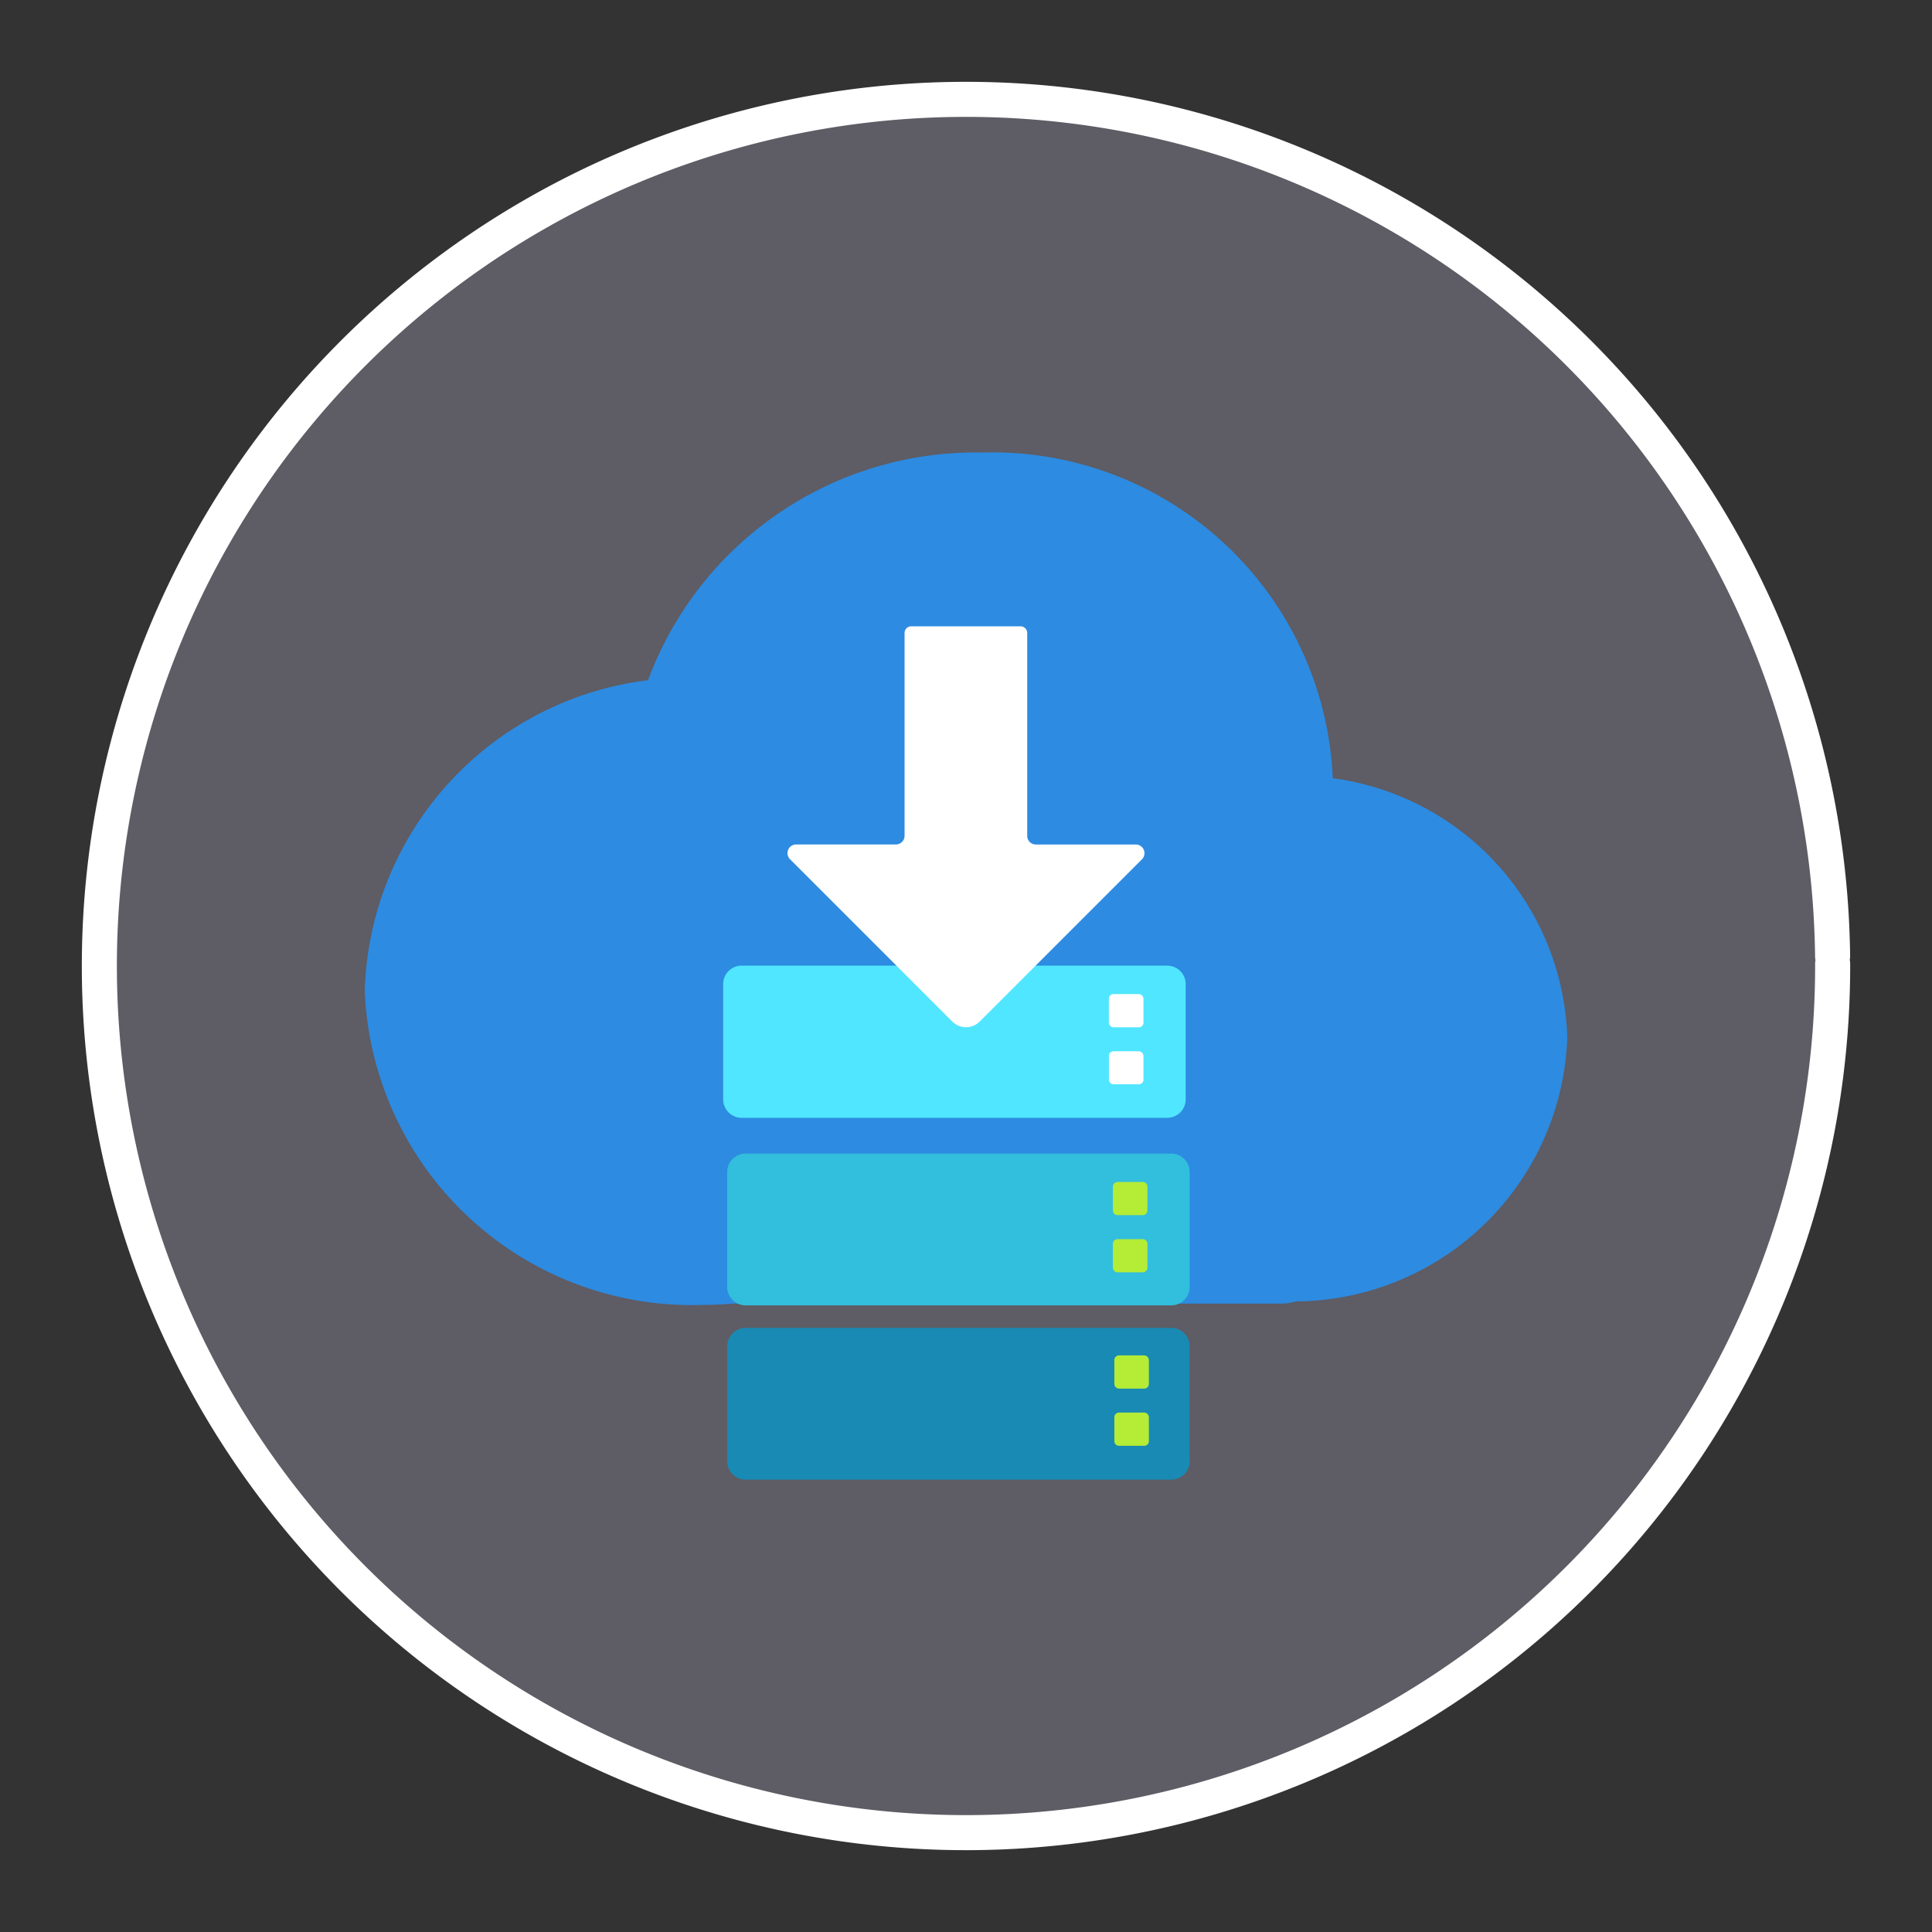 <?xml version="1.0" encoding="UTF-8" standalone="no"?>
<svg
   xmlns:dc="http://purl.org/dc/elements/1.1/"
   xmlns:cc="http://creativecommons.org/ns#"
   xmlns:rdf="http://www.w3.org/1999/02/22-rdf-syntax-ns#"
   xmlns:svg="http://www.w3.org/2000/svg"
   xmlns="http://www.w3.org/2000/svg"
   xmlns:sodipodi="http://sodipodi.sourceforge.net/DTD/sodipodi-0.dtd"
   xmlns:inkscape="http://www.inkscape.org/namespaces/inkscape"
   width="248.0px"
   height="248.0px"
   viewBox="0 0 248.0 248.0"
   version="1.1"
   id="SVGRoot"
   sodipodi:docname="10801-icon-service-Files Dark.svg"
   inkscape:version="1.0.2-2 (e86c870879, 2021-01-15)">
  <rect x="0" y="0" width="248.0" height="248.0" fill="#333333" stroke="none"/>
  <defs
     id="defs1402">
    <inkscape:path-effect
       effect="fillet_chamfer"
       id="path-effect2040"
       is_visible="true"
       lpeversion="1"
       satellites_param="F,0,0,1,0,0,0,1 @ F,0,0,1,0,6.076,0,1 @ F,0,0,1,0,6.145,0,1 @ F,0,0,1,0,0,0,1"
       unit="px"
       method="auto"
       mode="F"
       radius="0"
       chamfer_steps="1"
       flexible="false"
       use_knot_distance="true"
       apply_no_radius="true"
       apply_with_radius="true"
       only_selected="true"
       hide_knots="false" />
    <style
       id="style1979">.cls-1{fill:url(#GreenGradient);}.cls-2{fill:#fff;}</style>
    <linearGradient
       id="GreenGradient"
       x1="-522.53"
       y1="465.47"
       x2="-416.47"
       y2="571.53"
       gradientTransform="rotate(-90,-456.5,24.5)"
       gradientUnits="userSpaceOnUse">
      <stop
         offset="0"
         stop-color="#1b660f"
         id="stop1981" />
      <stop
         offset="1"
         stop-color="#6cae3e"
         id="stop1983" />
    </linearGradient>
    <linearGradient
       id="fcd6c6c7-e2eb-4a32-b914-3a8485585a1b"
       x1="12.96"
       y1="8.561"
       x2="12.96"
       y2="6.141"
       gradientTransform="matrix(1,0,0,-1,0,20)"
       gradientUnits="userSpaceOnUse">
      <stop
         offset="0"
         stop-color="#333132"
         id="stop7" />
      <stop
         offset="1"
         stop-color="#5b5a5c"
         id="stop9" />
    </linearGradient>
    <linearGradient
       id="af3748e9-b70c-45be-94d6-553fb78dc833"
       x1="-481.386"
       y1="-747.701"
       x2="-463.782"
       y2="-778.247"
       gradientTransform="matrix(0.5,0.866,-0.866,0.5,-419.682,794.08)"
       gradientUnits="userSpaceOnUse">
      <stop
         offset="0"
         stop-color="#005ba1"
         id="stop2" />
      <stop
         offset="0.366"
         stop-color="#004e8f"
         id="stop4" />
      <stop
         offset="1"
         stop-color="#003067"
         id="stop6" />
    </linearGradient>
    <linearGradient
       id="bccb774a-3f0f-4cfb-8caf-da5943d5aaf7"
       x1="-1395.588"
       y1="671.239"
       x2="-1374.204"
       y2="633.738"
       gradientTransform="matrix(-0.5,-0.866,0.866,-0.5,-1249.226,-858.396)"
       gradientUnits="userSpaceOnUse">
      <stop
         offset="0"
         stop-color="#005ba1"
         id="stop9-1" />
      <stop
         offset="0.451"
         stop-color="#004685"
         id="stop11" />
      <stop
         offset="1"
         stop-color="#003067"
         id="stop13" />
    </linearGradient>
    <linearGradient
       id="ecd98112-5cbf-4c9b-800a-df61d86f7d77"
       x1="6.003"
       y1="14.447"
       x2="7.447"
       y2="6.204"
       gradientUnits="userSpaceOnUse">
      <stop
         offset="0.26"
         stop-color="#50e6ff"
         id="stop16" />
      <stop
         offset="0.42"
         stop-color="#79eaff"
         id="stop18" />
      <stop
         offset="0.58"
         stop-color="#99edff"
         id="stop20" />
      <stop
         offset="0.733"
         stop-color="#b0efff"
         id="stop22" />
      <stop
         offset="0.876"
         stop-color="#bef1ff"
         id="stop24" />
      <stop
         offset="1"
         stop-color="#c3f1ff"
         id="stop26" />
    </linearGradient>
    <linearGradient
       id="a9c62307-1cd0-400c-911b-17ec6a9110ce"
       x1="9"
       y1="15.834"
       x2="9"
       y2="5.788"
       gradientUnits="userSpaceOnUse">
      <stop
         offset="0"
         stop-color="#32bedd"
         id="stop2-3" />
      <stop
         offset="0.775"
         stop-color="#32d4f5"
         id="stop4-1" />
    </linearGradient>
    <linearGradient
       id="ee9e6206-3cd1-473c-8654-89b04e62a5fd"
       x1="11.246"
       y1="18"
       x2="11.246"
       y2="3.281"
       gradientUnits="userSpaceOnUse">
      <stop
         offset="0"
         stop-color="#0078d4"
         id="stop2-36" />
      <stop
         offset="0.817"
         stop-color="#5ea0ef"
         id="stop4-8" />
    </linearGradient>
  </defs>
  <sodipodi:namedview
     id="base"
     pagecolor="#101010"
     bordercolor="#666666"
     borderopacity="1.0"
     inkscape:pageopacity="0"
     inkscape:pageshadow="2"
     inkscape:zoom="0.74609647"
     inkscape:cx="91.64585"
     inkscape:cy="124"
     inkscape:document-units="px"
     inkscape:current-layer="layer2"
     inkscape:document-rotation="0"
     showgrid="true"
     inkscape:window-width="1366"
     inkscape:window-height="705"
     inkscape:window-x="-8"
     inkscape:window-y="-8"
     inkscape:window-maximized="1"
     inkscape:snap-global="false"
     showguides="true">
    <inkscape:grid
       type="xygrid"
       id="grid1972" />
  </sodipodi:namedview>
  <g
     inkscape:groupmode="layer"
     id="layer3"
     inkscape:label="BG" />
  <g
     inkscape:groupmode="layer"
     id="layer4"
     inkscape:label="Bounding Box" />
  <g
     inkscape:groupmode="layer"
     id="layer2"
     inkscape:label="Top">
    <g
       id="g847"
       transform="translate(-0.193,-0.05)"
       style="fill:#5e5c64">
      <path
         style="fill:#5e5c64;fill-opacity:0.327;stroke:none;stroke-width:3;stroke-linecap:round;stroke-linejoin:round;stroke-miterlimit:4;stroke-dasharray:none;stroke-opacity:1;paint-order:normal"
         id="path885"
         sodipodi:type="arc"
         sodipodi:cx="154.57903"
         sodipodi:cy="83.172447"
         sodipodi:rx="111.24603"
         sodipodi:ry="111.24603"
         sodipodi:start="5.9893981"
         sodipodi:end="5.9807042"
         sodipodi:open="true"
         sodipodi:arc-type="arc"
         transform="rotate(16.684)"
         d="M 261.059,50.958 A 111.246,111.246 0 0 1 187.025,189.582 111.246,111.246 0 0 1 48.24,115.85 111.246,111.246 0 0 1 121.671,-23.095 111.246,111.246 0 0 1 260.775,50.033" />
      <path
         style="fill:#5e5c64;fill-opacity:1;stroke:#ffffff;stroke-width:4.5;stroke-linecap:round;stroke-linejoin:round;stroke-miterlimit:4;stroke-dasharray:none;stroke-opacity:1;paint-order:normal"
         id="path883-9"
         sodipodi:type="arc"
         sodipodi:cx="154.57903"
         sodipodi:cy="83.172447"
         sodipodi:rx="111.24604"
         sodipodi:ry="111.24604"
         sodipodi:start="5.9893981"
         sodipodi:end="5.9807042"
         sodipodi:open="true"
         sodipodi:arc-type="arc"
         transform="rotate(16.684)"
         d="M 261.059,50.958 A 111.246,111.246 0 0 1 187.025,189.582 111.246,111.246 0 0 1 48.24,115.85 111.246,111.246 0 0 1 121.671,-23.095 111.246,111.246 0 0 1 260.775,50.033" />
    </g>
    <g
       id="g82"
       transform="matrix(8.576,0,0,8.576,46.819,46.829)">
      <path
         d="M 18,10.075 A 4.044,4.044 0 0 0 14.49,6.188 5.1,5.1 0 0 0 9.24,1.313 5.229,5.229 0 0 0 4.24,4.721 4.825,4.825 0 0 0 0,9.364 4.9,4.9 0 0 0 5.068,14.071 c 0.151,0 0.3,-0.007 0.447,-0.019 h 8.207 A 0.819,0.819 0 0 0 13.939,14.019 4.093,4.093 0 0 0 18,10.075 Z"
         fill="url(#bfaf9eca-0566-4d05-9aa2-c2ccb9db061f)"
         id="path17"
         style="fill:#2d8be1;fill-opacity:1" />
      <path
         d="m 12.067,11.806 h -6.36 a 0.276,0.276 0 0 0 -0.282,0.27 v 1.732 a 0.276,0.276 0 0 0 0.281,0.27 h 6.361 a 0.276,0.276 0 0 0 0.281,-0.27 v -1.732 a 0.277,0.277 0 0 0 -0.281,-0.27 z"
         fill="#32bedd"
         id="path19" />
      <path
         d="m 12.067,14.415 h -6.36 a 0.276,0.276 0 0 0 -0.282,0.27 v 1.731 a 0.276,0.276 0 0 0 0.281,0.271 h 6.361 a 0.276,0.276 0 0 0 0.281,-0.271 v -1.731 a 0.277,0.277 0 0 0 -0.281,-0.27 z"
         fill="#198ab3"
         id="path21" />
      <path
         d="m 11.27,12.231 h 0.373 a 0.072,0.072 0 0 1 0.072,0.072 v 0.356 a 0.069,0.069 0 0 1 -0.069,0.069 H 11.267 A 0.069,0.069 0 0 1 11.198,12.659 V 12.3 a 0.072,0.072 0 0 1 0.072,-0.069 z"
         fill="#b4ec36"
         id="path23" />
      <path
         d="m 11.268,13.087 h 0.376 a 0.072,0.072 0 0 1 0.072,0.072 v 0.353 a 0.072,0.072 0 0 1 -0.072,0.072 H 11.27 a 0.072,0.072 0 0 1 -0.072,-0.072 v -0.356 a 0.069,0.069 0 0 1 0.07,-0.069 z"
         fill="#b4ec36"
         id="path25" />
      <path
         d="m 11.289,14.827 h 0.376 a 0.072,0.072 0 0 1 0.072,0.072 v 0.356 a 0.069,0.069 0 0 1 -0.069,0.069 H 11.292 A 0.072,0.072 0 0 1 11.22,15.252 V 14.9 a 0.069,0.069 0 0 1 0.069,-0.073 z"
         fill="#b4ec36"
         id="path27" />
      <path
         d="m 11.289,15.683 h 0.376 a 0.072,0.072 0 0 1 0.072,0.072 v 0.356 A 0.069,0.069 0 0 1 11.668,16.18 H 11.289 A 0.069,0.069 0 0 1 11.22,16.111 v -0.359 a 0.069,0.069 0 0 1 0.069,-0.069 z"
         fill="#b4ec36"
         id="path29" />
      <path
         d="M 12.007,8.993 H 5.647 A 0.276,0.276 0 0 0 5.365,9.264 V 11 a 0.277,0.277 0 0 0 0.281,0.271 h 6.361 A 0.277,0.277 0 0 0 12.288,11 V 9.264 A 0.277,0.277 0 0 0 12.007,8.993 Z"
         fill="#50e6ff"
         id="path31" />
      <path
         d="m 11.208,9.419 h 0.376 a 0.072,0.072 0 0 1 0.072,0.072 V 9.847 A 0.069,0.069 0 0 1 11.587,9.916 H 11.21 A 0.072,0.072 0 0 1 11.138,9.844 V 9.488 a 0.069,0.069 0 0 1 0.07,-0.069 z"
         fill="#ffffff"
         id="path33" />
      <path
         d="m 11.208,10.275 h 0.376 a 0.072,0.072 0 0 1 0.072,0.072 V 10.7 a 0.069,0.069 0 0 1 -0.069,0.069 H 11.208 A 0.069,0.069 0 0 1 11.139,10.7 v -0.359 a 0.069,0.069 0 0 1 0.069,-0.066 z"
         fill="#ffffff"
         id="path35" />
      <path
         d="m 11.635,7.4 -2.43,2.43 a 0.29,0.29 0 0 1 -0.41,0 L 6.365,7.4 A 0.13,0.13 0 0 1 6.457,7.179 H 7.951 A 0.129,0.129 0 0 0 8.08,7.05 V 4.014 a 0.1,0.1 0 0 1 0.1,-0.1 h 1.636 a 0.1,0.1 0 0 1 0.1,0.1 v 3.037 a 0.129,0.129 0 0 0 0.129,0.129 h 1.494 a 0.13,0.13 0 0 1 0.096,0.22 z"
         fill="#ffffff"
         id="path37" />
    </g>
  </g>
</svg>
